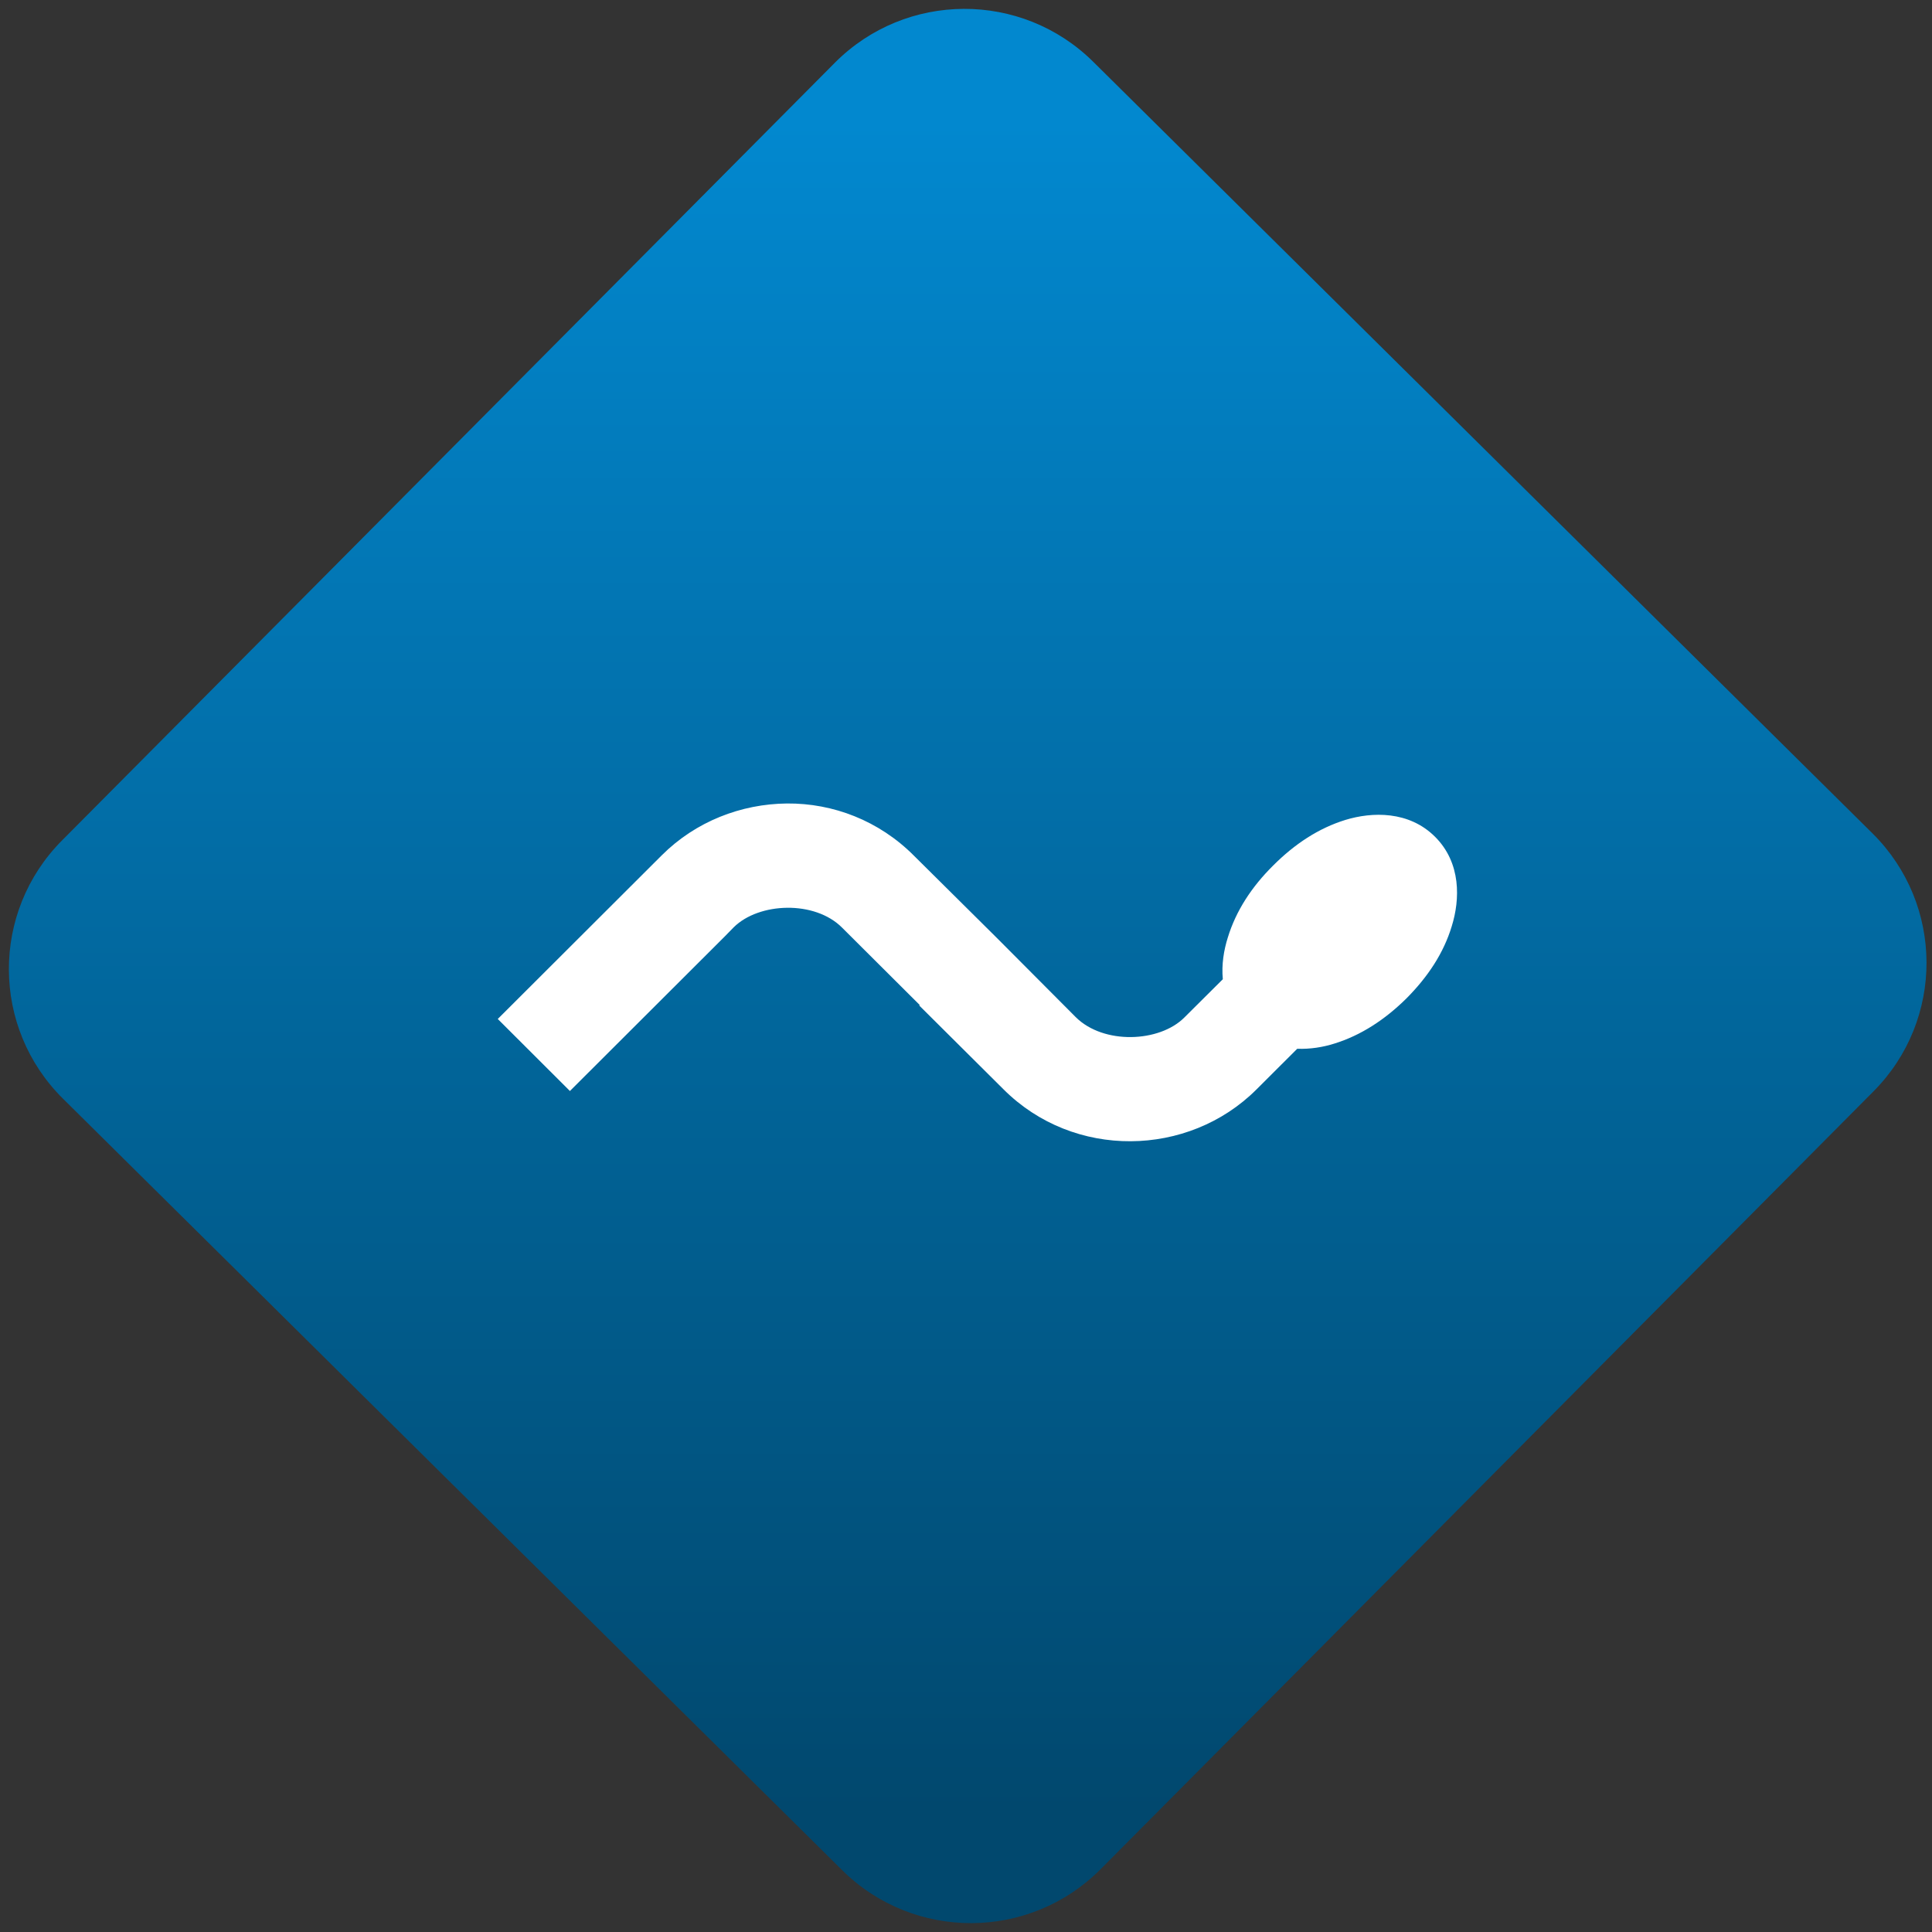 <svg width="64" height="64" viewBox="0 0 64 64" version="1.1"><rect x="0" y="0" width="64" height="64" fill="#333333" stroke="none"/><defs><linearGradient id="linear-pattern-0" gradientUnits="userSpaceOnUse" x1="0" y1="0" x2="0" y2="1" gradientTransform="matrix(60, 0, 0, 56, 0, 4)"><stop offset="0" stop-color="#0288cf" stop-opacity="1"/><stop offset="1" stop-color="#01486e" stop-opacity="1"/></linearGradient></defs><path fill="url(#linear-pattern-0)" fill-opacity="1" d="M 36.219 2.051 L 62.027 27.605 C 64.402 29.957 64.418 33.785 62.059 36.156 L 36.461 61.918 C 34.105 64.289 30.27 64.305 27.895 61.949 L 2.086 36.395 C -0.289 34.043 -0.305 30.215 2.051 27.844 L 27.652 2.082 C 30.008 -0.289 33.844 -0.305 36.219 2.051 Z M 36.219 2.051 " /><g transform="matrix(1.008,0,0,1.003,16.221,16.077)"><path fill-rule="nonzero" fill="rgb(100%, 100%, 100%)" fill-opacity="1" d="M 9.77 10.508 C 8.266 10.523 6.773 11.098 5.656 12.219 L 0.266 17.625 L 2.637 20.004 L 7.727 14.898 L 8.023 14.594 C 8.852 13.773 10.68 13.699 11.582 14.609 L 14.133 17.164 L 14.117 17.18 L 16.883 19.945 C 19.195 22.273 22.961 22.195 25.195 19.957 L 26.539 18.609 C 26.969 18.625 27.391 18.555 27.758 18.438 C 28.629 18.168 29.422 17.648 30.129 16.945 C 30.836 16.23 31.352 15.445 31.617 14.562 C 31.891 13.68 31.93 12.473 31.07 11.609 C 30.211 10.746 29 10.781 28.121 11.051 C 27.242 11.324 26.457 11.844 25.75 12.555 C 25.043 13.258 24.527 14.051 24.258 14.934 C 24.129 15.344 24.047 15.828 24.094 16.312 L 22.828 17.578 C 22.008 18.402 20.176 18.477 19.262 17.566 L 16.711 14.992 L 16.508 14.789 L 13.945 12.234 C 12.793 11.07 11.281 10.496 9.773 10.508 L 9.766 10.508 "/></g></svg>
